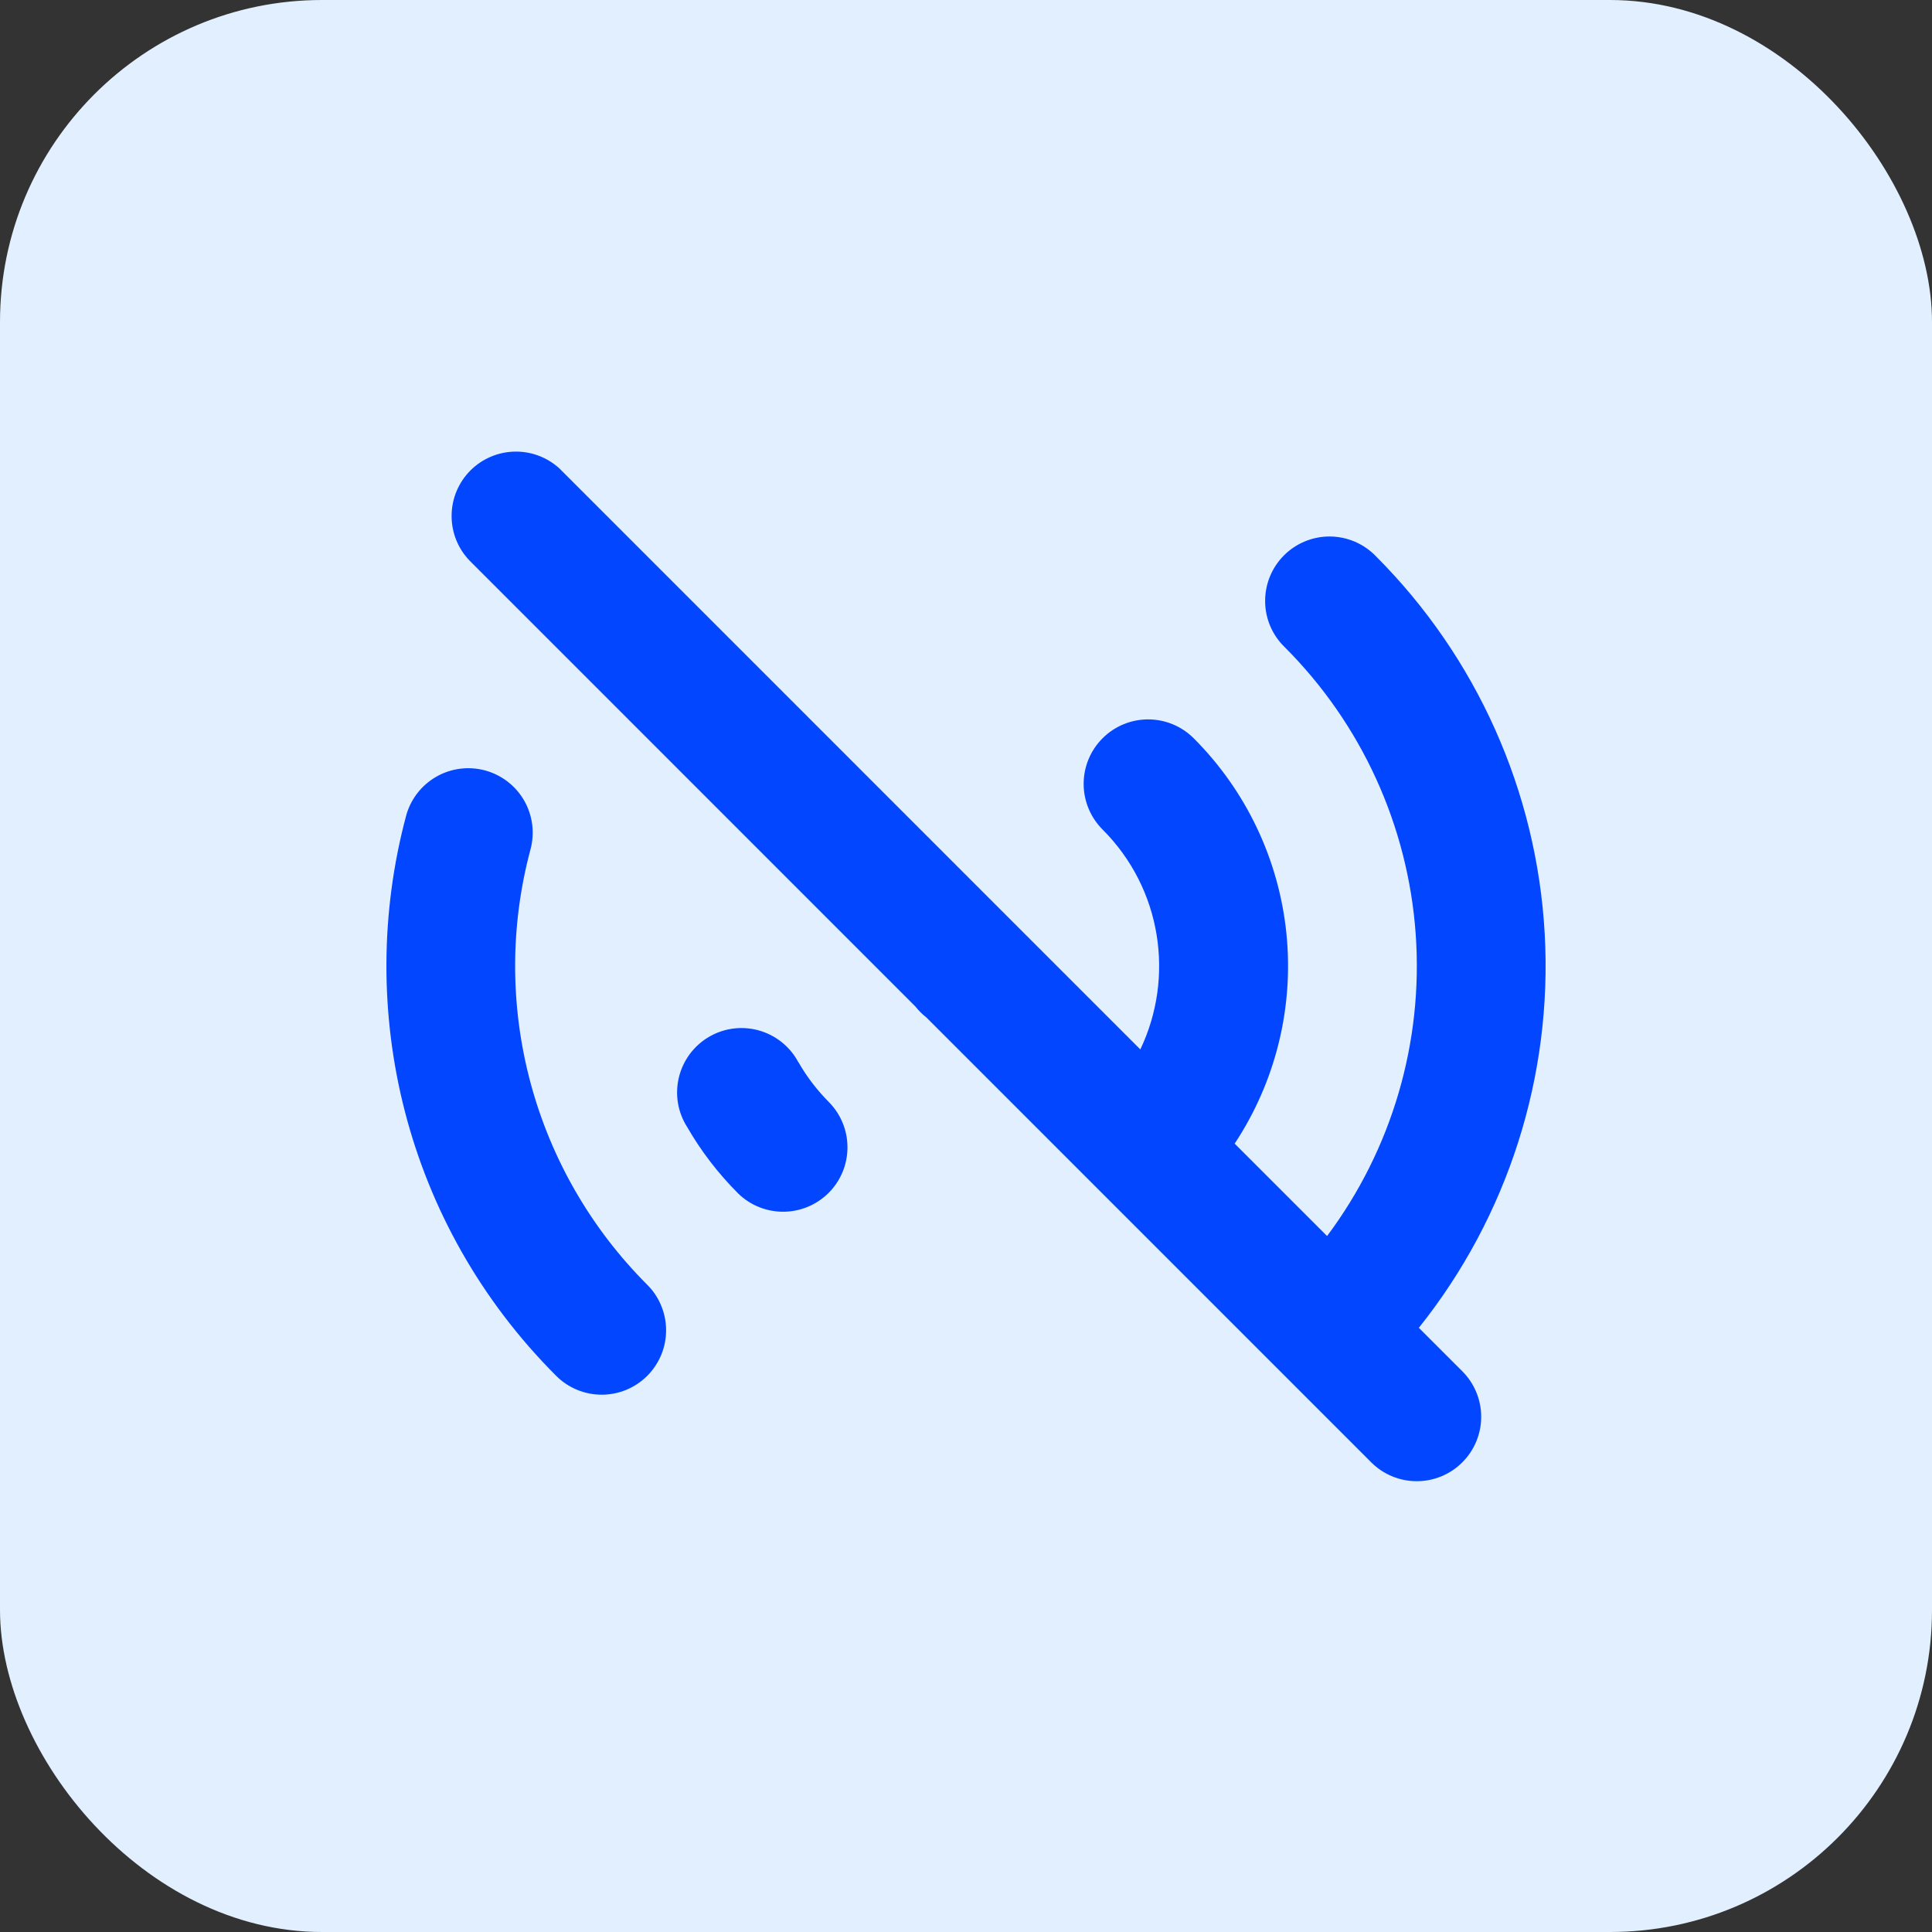 <svg width="48" height="48" viewBox="0 0 48 48" fill="none" xmlns="http://www.w3.org/2000/svg">
<rect x="0" y="0" width="48" height="48" fill="#333333" stroke="none"/>
<rect width="48" height="48" rx="8" fill="#E1EFFE"/>
<path d="M13.931 11.669C13.63 11.377 13.225 11.216 12.806 11.22C12.386 11.223 11.985 11.392 11.688 11.688C11.392 11.985 11.223 12.386 11.22 12.806C11.216 13.225 11.377 13.63 11.669 13.931L22.742 25.006C22.822 25.106 22.91 25.195 23.011 25.274L34.067 36.331C34.216 36.48 34.392 36.598 34.586 36.678C34.78 36.759 34.989 36.8 35.199 36.8C35.409 36.8 35.617 36.759 35.811 36.679C36.005 36.598 36.182 36.481 36.33 36.332C36.479 36.184 36.597 36.007 36.678 35.813C36.758 35.619 36.8 35.411 36.8 35.201C36.8 34.99 36.758 34.782 36.678 34.588C36.598 34.394 36.48 34.218 36.331 34.069L35.251 32.989C37.462 30.221 38.575 26.736 38.378 23.199C38.181 19.663 36.687 16.323 34.182 13.818C34.035 13.665 33.858 13.543 33.663 13.459C33.468 13.375 33.258 13.331 33.045 13.329C32.833 13.327 32.622 13.368 32.426 13.448C32.229 13.529 32.05 13.648 31.9 13.798C31.75 13.948 31.631 14.127 31.551 14.323C31.47 14.52 31.43 14.731 31.432 14.943C31.433 15.156 31.478 15.366 31.561 15.561C31.645 15.756 31.767 15.932 31.92 16.08C33.825 17.985 34.979 20.512 35.172 23.198C35.365 25.885 34.584 28.551 32.971 30.709L30.675 28.413C31.692 26.874 32.146 25.031 31.961 23.196C31.775 21.361 30.962 19.647 29.658 18.343C29.357 18.042 28.95 17.873 28.525 17.873C28.1 17.873 27.692 18.042 27.392 18.343C27.092 18.643 26.923 19.05 26.923 19.475C26.923 19.9 27.092 20.308 27.392 20.608C28.87 22.085 29.184 24.288 28.331 26.072L25.144 22.885C25.135 22.875 25.125 22.866 25.115 22.856L13.931 11.671V11.669ZM13.181 21.099C13.29 20.689 13.232 20.252 13.02 19.885C12.807 19.517 12.457 19.25 12.047 19.14C11.637 19.031 11.2 19.088 10.833 19.301C10.466 19.514 10.197 19.863 10.088 20.274C8.808 25.074 10.048 30.411 13.818 34.182C13.966 34.331 14.143 34.449 14.337 34.529C14.531 34.609 14.739 34.651 14.949 34.651C15.16 34.651 15.368 34.609 15.562 34.529C15.756 34.448 15.932 34.33 16.081 34.182C16.229 34.033 16.347 33.856 16.428 33.662C16.508 33.468 16.549 33.26 16.549 33.05C16.549 32.84 16.508 32.632 16.427 32.438C16.347 32.243 16.229 32.067 16.08 31.919C14.689 30.529 13.689 28.797 13.18 26.898C12.671 24.998 12.671 22.998 13.181 21.099ZM19.84 26.4C19.74 26.209 19.602 26.04 19.435 25.903C19.268 25.767 19.075 25.665 18.868 25.605C18.661 25.545 18.444 25.527 18.229 25.553C18.015 25.579 17.808 25.648 17.622 25.756C17.435 25.864 17.272 26.009 17.142 26.182C17.013 26.354 16.92 26.552 16.868 26.761C16.817 26.971 16.808 27.189 16.843 27.401C16.878 27.614 16.956 27.818 17.072 28C17.414 28.594 17.84 29.152 18.344 29.656C18.646 29.948 19.05 30.109 19.47 30.105C19.889 30.102 20.29 29.933 20.587 29.637C20.884 29.34 21.052 28.939 21.055 28.519C21.059 28.1 20.898 27.695 20.606 27.394C20.301 27.088 20.046 26.754 19.842 26.398L19.84 26.4Z" fill="#0346FF"/>
</svg>
